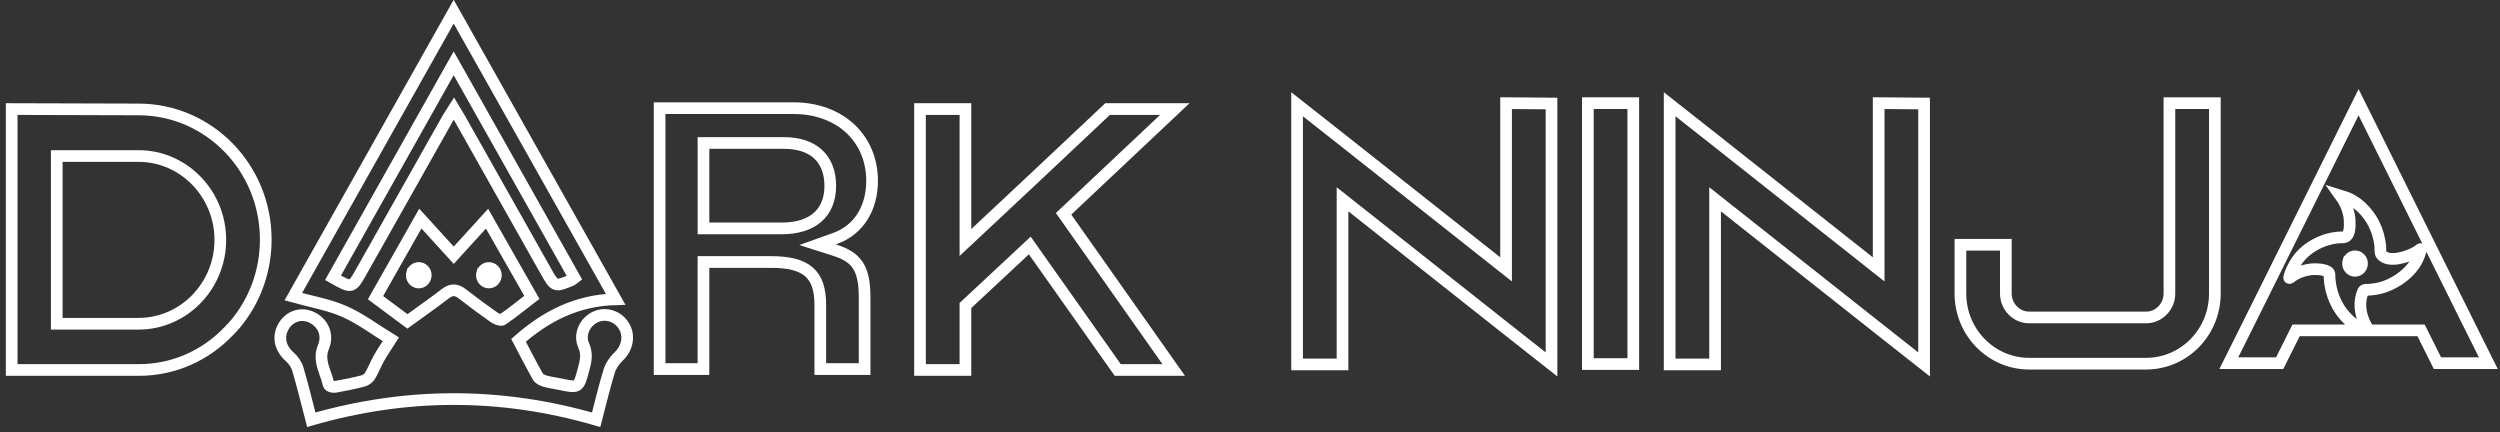 <svg width="214" height="37" viewBox="0 0 214 37" fill="none" xmlns="http://www.w3.org/2000/svg">
<rect x="0" y="0" width="214" height="37" fill="#333333" stroke="none"/>
<path d="M132.809 8.861V31.195L128.92 28.131L114.919 17.06V31.195H111.03V8.925L114.919 11.988L128.92 23.059V8.829L132.809 8.861Z" stroke="white" strokeWidth="0.5" strokeMiterlimit="10"/>
<path d="M135.921 31.163V8.829H139.81V31.163H135.921Z" stroke="white" strokeWidth="0.5" strokeMiterlimit="10"/>
<path d="M164.702 8.861V31.195L160.813 28.131L146.812 17.06V31.195H142.922V8.925L146.812 11.988L160.813 23.059V8.829L164.702 8.861Z" stroke="white" strokeWidth="0.5" strokeMiterlimit="10"/>
<path d="M189.591 8.829V25.132C189.591 28.451 186.947 31.131 183.711 31.131H173.692C170.456 31.131 167.812 28.451 167.812 25.132V20.953H171.701V25.132C171.701 26.249 172.603 27.174 173.692 27.174H183.711C184.8 27.174 185.702 26.249 185.702 25.132V8.829H189.591Z" stroke="white" strokeWidth="0.5" strokeMiterlimit="10"/>
<path d="M33.457 29.045C32.082 28.204 30.846 27.262 29.47 26.658C28.127 26.069 26.641 25.824 25.106 25.396C29.62 17.375 34.165 9.298 38.836 1C43.49 9.265 48.042 17.352 52.696 25.616C49.349 25.709 46.722 27.079 44.386 29.131C44.957 30.215 45.482 31.253 46.057 32.26C46.165 32.45 46.46 32.568 46.692 32.635C47.105 32.753 47.538 32.799 47.96 32.889C49.527 33.221 49.524 33.222 49.96 31.6C50.143 30.919 50.29 30.295 49.96 29.559C49.541 28.621 50.076 27.54 50.974 27.13C51.85 26.73 52.875 27.051 53.396 27.889C53.929 28.744 53.705 29.808 52.951 30.52C52.6 30.851 52.287 31.309 52.144 31.771C51.731 33.111 51.412 34.481 51.032 35.931C42.876 33.564 34.789 33.58 26.647 35.93C26.249 34.406 25.905 32.982 25.49 31.579C25.375 31.194 25.104 30.806 24.801 30.54C23.955 29.796 23.74 28.782 24.316 27.866C24.847 27.019 25.86 26.737 26.739 27.192C27.697 27.687 28.114 28.708 27.677 29.726C27.366 30.452 27.556 31.18 27.811 31.888C27.87 32.055 27.933 32.221 27.987 32.39C28.03 32.519 28.06 32.651 28.095 32.783C28.121 32.882 28.134 32.97 28.224 33.029C28.355 33.115 28.554 33.138 28.706 33.112C29.498 32.977 30.289 32.813 31.069 32.613C31.293 32.556 31.546 32.381 31.665 32.183C31.953 31.709 32.149 31.18 32.42 30.695C32.689 30.211 33.005 29.756 33.457 29.045ZM49.18 23.784C45.743 17.683 42.324 11.612 38.836 5.418C35.328 11.654 31.918 17.716 28.506 23.778C30.124 24.692 30.121 24.69 30.937 23.242C33.394 18.88 35.853 14.519 38.313 10.159C38.462 9.898 38.633 9.651 38.856 9.3C39.104 9.715 39.272 9.986 39.427 10.263C41.858 14.572 44.285 18.885 46.715 23.193C47.492 24.57 47.496 24.569 48.923 23.979C48.973 23.958 49.013 23.912 49.18 23.784ZM34.875 27.511C35.981 26.708 37.07 25.949 38.122 25.14C38.646 24.738 39.074 24.762 39.579 25.157C40.469 25.854 41.38 26.522 42.303 27.17C42.5 27.308 42.876 27.451 43.014 27.355C43.863 26.77 44.667 26.117 45.527 25.455C44.249 23.211 42.997 21.014 41.69 18.719C40.693 19.814 39.786 20.812 38.84 21.849C37.849 20.763 36.954 19.781 35.98 18.712C34.663 21.037 33.404 23.257 32.145 25.478C33.131 26.21 34.009 26.865 34.875 27.511Z" stroke="white" strokeWidth="0.5" strokeMiterlimit="10"/>
<path d="M36.167 23.034L36.167 23.034C36.436 23.209 36.526 23.575 36.366 23.865C36.361 23.874 36.357 23.883 36.354 23.889C36.352 23.894 36.349 23.898 36.348 23.901C36.168 24.186 35.804 24.265 35.528 24.087L35.528 24.087C35.259 23.912 35.17 23.546 35.329 23.256C35.333 23.248 35.337 23.24 35.34 23.235C35.343 23.228 35.346 23.223 35.347 23.22L35.347 23.219L35.348 23.218C35.528 22.934 35.893 22.856 36.167 23.034Z" fill="white" stroke="white" strokeWidth="0.5"/>
<path d="M42.167 23.034L42.167 23.034C42.436 23.209 42.526 23.575 42.366 23.865C42.361 23.874 42.357 23.883 42.354 23.889C42.352 23.894 42.349 23.898 42.348 23.901C42.168 24.186 41.804 24.265 41.528 24.087L41.528 24.087C41.259 23.912 41.17 23.546 41.329 23.256C41.333 23.248 41.337 23.24 41.34 23.235C41.343 23.228 41.346 23.223 41.347 23.22L41.347 23.219L41.348 23.218C41.528 22.934 41.893 22.856 42.167 23.034Z" fill="white" stroke="white" strokeWidth="0.5"/>
<path d="M11.859 9.368C17.864 9.368 22.749 14.345 22.749 20.503C22.749 23.247 21.784 25.767 20.166 27.713C19.98 27.937 19.762 28.16 19.544 28.383C17.584 30.425 14.877 31.67 11.89 31.67H1V9.336L11.859 9.368ZM4.858 27.713H11.859C15.717 27.713 18.859 24.491 18.859 20.535C18.859 16.578 15.717 13.356 11.859 13.356H4.858V27.713Z" stroke="white" strokeWidth="0.5" strokeMiterlimit="10"/>
<path d="M91.042 18.301L100.47 31.67H95.678L88.149 21.013L82.641 26.15V31.67H78.752V9.336H82.641V20.758L85.846 17.759L88.74 15.047L94.807 9.336H100.563L91.042 18.301Z" stroke="white" strokeWidth="0.5" strokeMiterlimit="10"/>
<path d="M70.217 31.592V26.101C70.217 23.456 69.035 22.427 65.999 22.427H60.217V31.592H56.462V9.259H67.92C71.882 9.259 74.65 11.821 74.65 15.49C74.65 17.865 73.466 19.704 71.482 20.412L69.98 20.948L71.498 21.432C73.4 22.04 74.011 23.029 74.011 25.502V31.592H70.217ZM60.218 19.551H66.924C69.559 19.551 71.071 18.225 71.071 15.913C71.071 13.577 69.625 12.239 67.102 12.239H60.218V19.551V19.551Z" stroke="white" strokeWidth="0.5" strokeMiterlimit="10"/>
<path d="M211.011 27.097L201.895 8.751L192.778 27.097L190.787 31.085H195.143L196.544 28.277H202.528C202.446 28.252 202.356 28.219 202.256 28.17C202.131 28.117 201.986 28.054 201.841 27.963C201.765 27.919 201.687 27.872 201.606 27.824C201.529 27.768 201.45 27.709 201.368 27.651C201.28 27.59 201.197 27.519 201.113 27.443C200.003 26.428 199.419 25.006 199.401 23.488C199.396 23.097 198.493 23.045 198.232 23.038C197.739 23.026 197.249 23.139 196.791 23.321C196.65 23.377 196.533 23.446 196.425 23.509C196.314 23.569 196.221 23.631 196.15 23.688C196.105 23.723 196.065 23.751 196.032 23.776C195.967 23.825 195.933 23.8 195.957 23.72C195.968 23.679 195.983 23.631 195.999 23.576C196.024 23.48 196.064 23.368 196.12 23.243C196.172 23.115 196.233 22.966 196.322 22.818C196.365 22.74 196.41 22.66 196.457 22.576C197.243 21.18 199.006 20.302 200.542 20.316C201.189 20.323 201.152 19.33 201.128 18.847C201.101 18.278 200.925 17.763 200.666 17.265C200.607 17.151 200.548 17.057 200.492 16.983C200.383 16.83 200.32 16.742 200.32 16.742C200.32 16.742 200.371 16.758 200.461 16.785C200.501 16.797 200.548 16.812 200.602 16.828C201.722 17.141 202.693 18.14 203.209 19.174C203.5 19.757 203.683 20.404 203.752 21.055C203.775 21.276 203.711 21.649 203.866 21.821C204.507 22.532 206.088 21.978 206.757 21.613C206.868 21.552 206.961 21.492 207.031 21.434C207.077 21.401 207.116 21.37 207.149 21.346C207.214 21.298 207.248 21.323 207.224 21.402C207.213 21.443 207.198 21.492 207.182 21.547C207.109 21.817 207.006 22.074 206.875 22.315C206.312 23.359 205.255 24.113 204.191 24.52C203.936 24.617 203.673 24.668 203.412 24.728C203.152 24.761 202.889 24.809 202.639 24.806C202.589 24.806 202.542 24.807 202.493 24.807C202.414 24.809 202.323 24.857 202.294 24.918C201.799 26.017 202.106 27.316 202.775 28.261C202.778 28.267 202.78 28.271 202.783 28.277H207.243L208.644 31.085H213L211.011 27.097Z" stroke="white" strokeWidth="0.5" strokeMiterlimit="10"/>
<path d="M201.909 22.034L201.91 22.034C202.179 22.209 202.268 22.575 202.109 22.865C202.104 22.874 202.1 22.883 202.097 22.889C202.094 22.894 202.092 22.898 202.091 22.901C201.911 23.186 201.547 23.265 201.271 23.087L201.271 23.087C201.002 22.912 200.912 22.546 201.072 22.256C201.076 22.248 201.08 22.24 201.083 22.235C201.086 22.228 201.089 22.223 201.09 22.22L201.09 22.219L201.091 22.218C201.271 21.934 201.636 21.856 201.909 22.034Z" fill="white" stroke="white" strokeWidth="0.5"/>
</svg>
